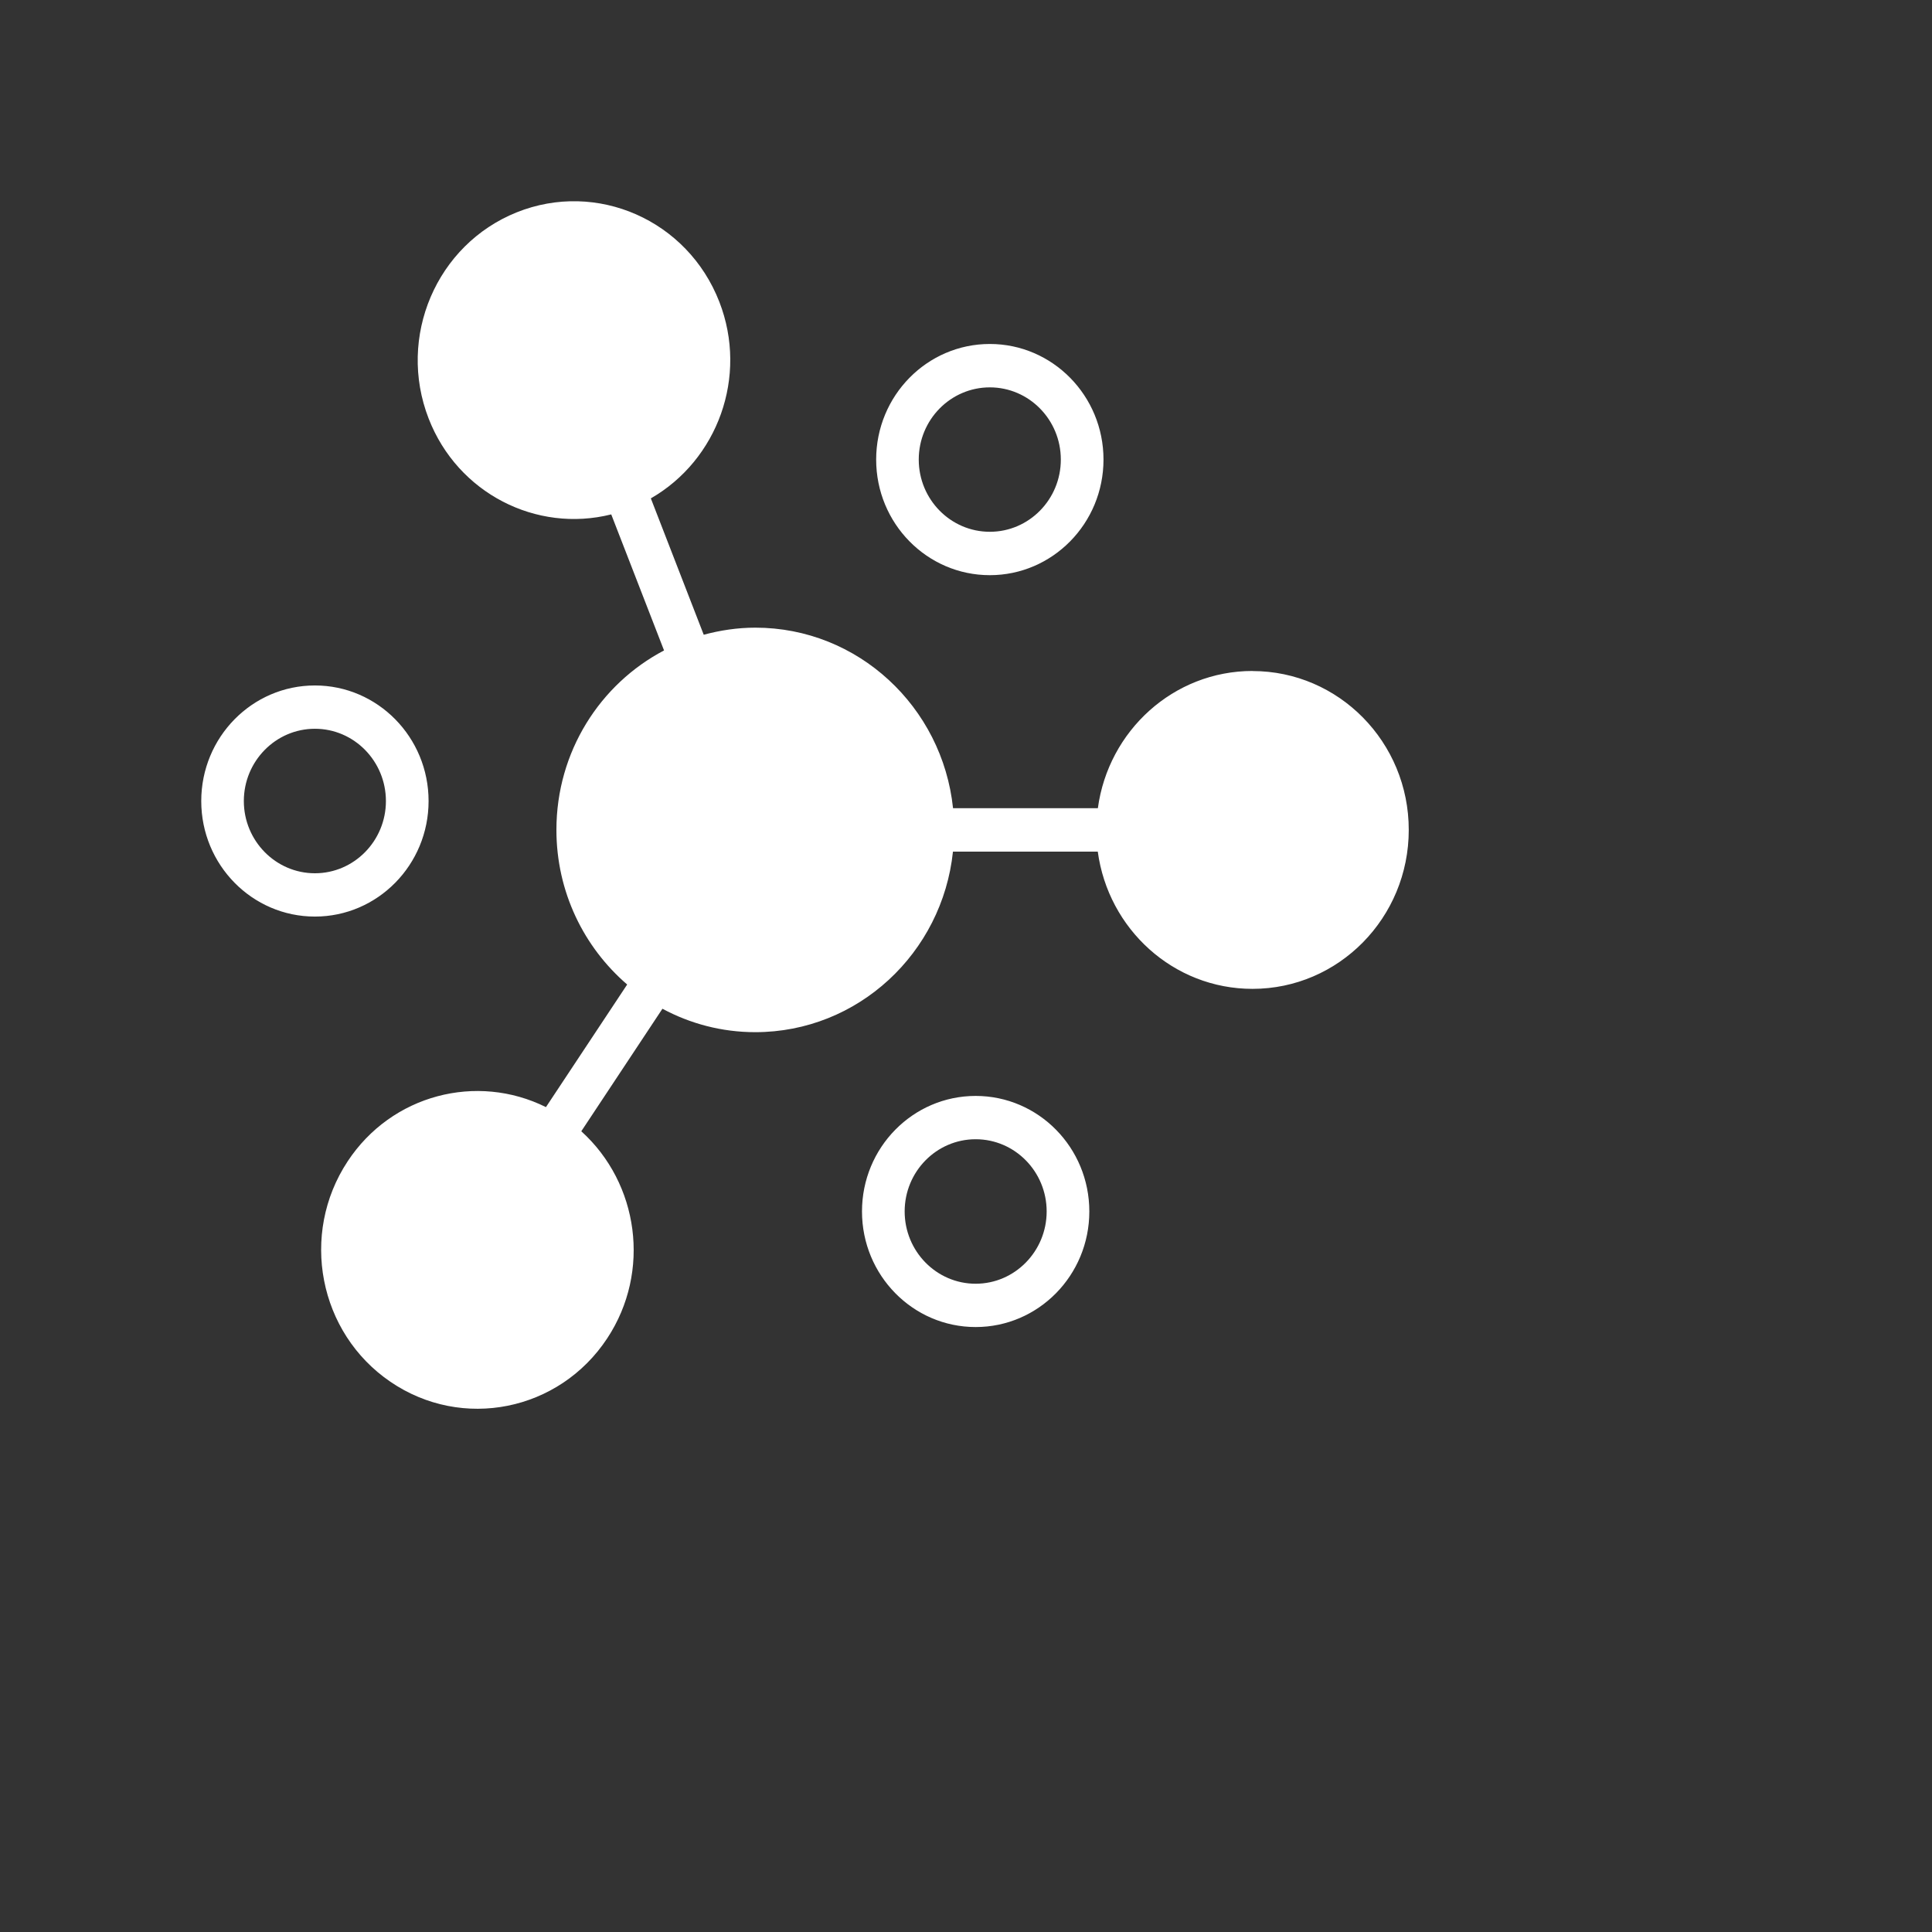 <?xml version="1.0" encoding="UTF-8"?>
<svg viewBox="0 0 24 24" version="1.1" xmlns="http://www.w3.org/2000/svg" xmlns:xlink="http://www.w3.org/1999/xlink">
    <rect x="0" y="0" width="24" height="24" fill="#333333" stroke="none"/>
    <path fill-rule="evenodd" clip-rule="evenodd" d="M13.638 10.04C13.768 9.078 14.578 8.335 15.559 8.335L15.559 8.336C16.631 8.336 17.501 9.22 17.5 10.31C17.5 11.4 16.631 12.284 15.559 12.284C14.576 12.284 13.767 11.541 13.637 10.579H11.838C11.706 11.84 10.657 12.822 9.382 12.822C8.966 12.822 8.573 12.716 8.229 12.531L7.221 14.053C7.935 14.699 8.09 15.795 7.544 16.624C6.947 17.531 5.741 17.773 4.85 17.165C3.959 16.558 3.721 15.332 4.319 14.426C4.866 13.597 5.923 13.326 6.782 13.753L7.791 12.23C7.254 11.768 6.912 11.08 6.912 10.309C6.912 9.338 7.455 8.497 8.249 8.08L7.593 6.39C6.664 6.623 5.686 6.129 5.325 5.2C4.931 4.186 5.421 3.039 6.418 2.638C7.415 2.238 8.542 2.735 8.936 3.75C9.296 4.677 8.915 5.714 8.085 6.191L8.742 7.885C8.946 7.83 9.161 7.797 9.383 7.797C10.658 7.797 11.707 8.78 11.839 10.04H13.638ZM13.708 5.709C13.708 6.502 13.075 7.145 12.296 7.145C11.516 7.145 10.884 6.502 10.884 5.709C10.884 4.916 11.516 4.273 12.296 4.273C13.075 4.273 13.708 4.916 13.708 5.709ZM13.178 5.709C13.178 5.214 12.783 4.812 12.296 4.812C11.809 4.812 11.413 5.214 11.413 5.709C11.413 6.204 11.809 6.606 12.296 6.606C12.783 6.606 13.178 6.204 13.178 5.709ZM3.912 8.515C4.691 8.515 5.324 9.158 5.324 9.951C5.324 10.743 4.691 11.386 3.912 11.386C3.132 11.386 2.5 10.743 2.5 9.951C2.5 9.158 3.132 8.515 3.912 8.515ZM3.029 9.951C3.029 10.445 3.425 10.848 3.912 10.848C4.399 10.848 4.794 10.445 4.794 9.951C4.794 9.456 4.399 9.053 3.912 9.053C3.425 9.053 3.029 9.456 3.029 9.951ZM12.12 13.614C11.34 13.614 10.708 14.256 10.708 15.049C10.708 15.842 11.34 16.485 12.12 16.485C12.9 16.485 13.532 15.842 13.532 15.049C13.532 14.256 12.9 13.614 12.12 13.614ZM12.12 15.947C11.633 15.947 11.238 15.544 11.238 15.049C11.238 14.554 11.633 14.152 12.12 14.152C12.607 14.152 13.002 14.554 13.002 15.049C13.002 15.543 12.607 15.947 12.12 15.947Z" fill="white"/>
</svg>
